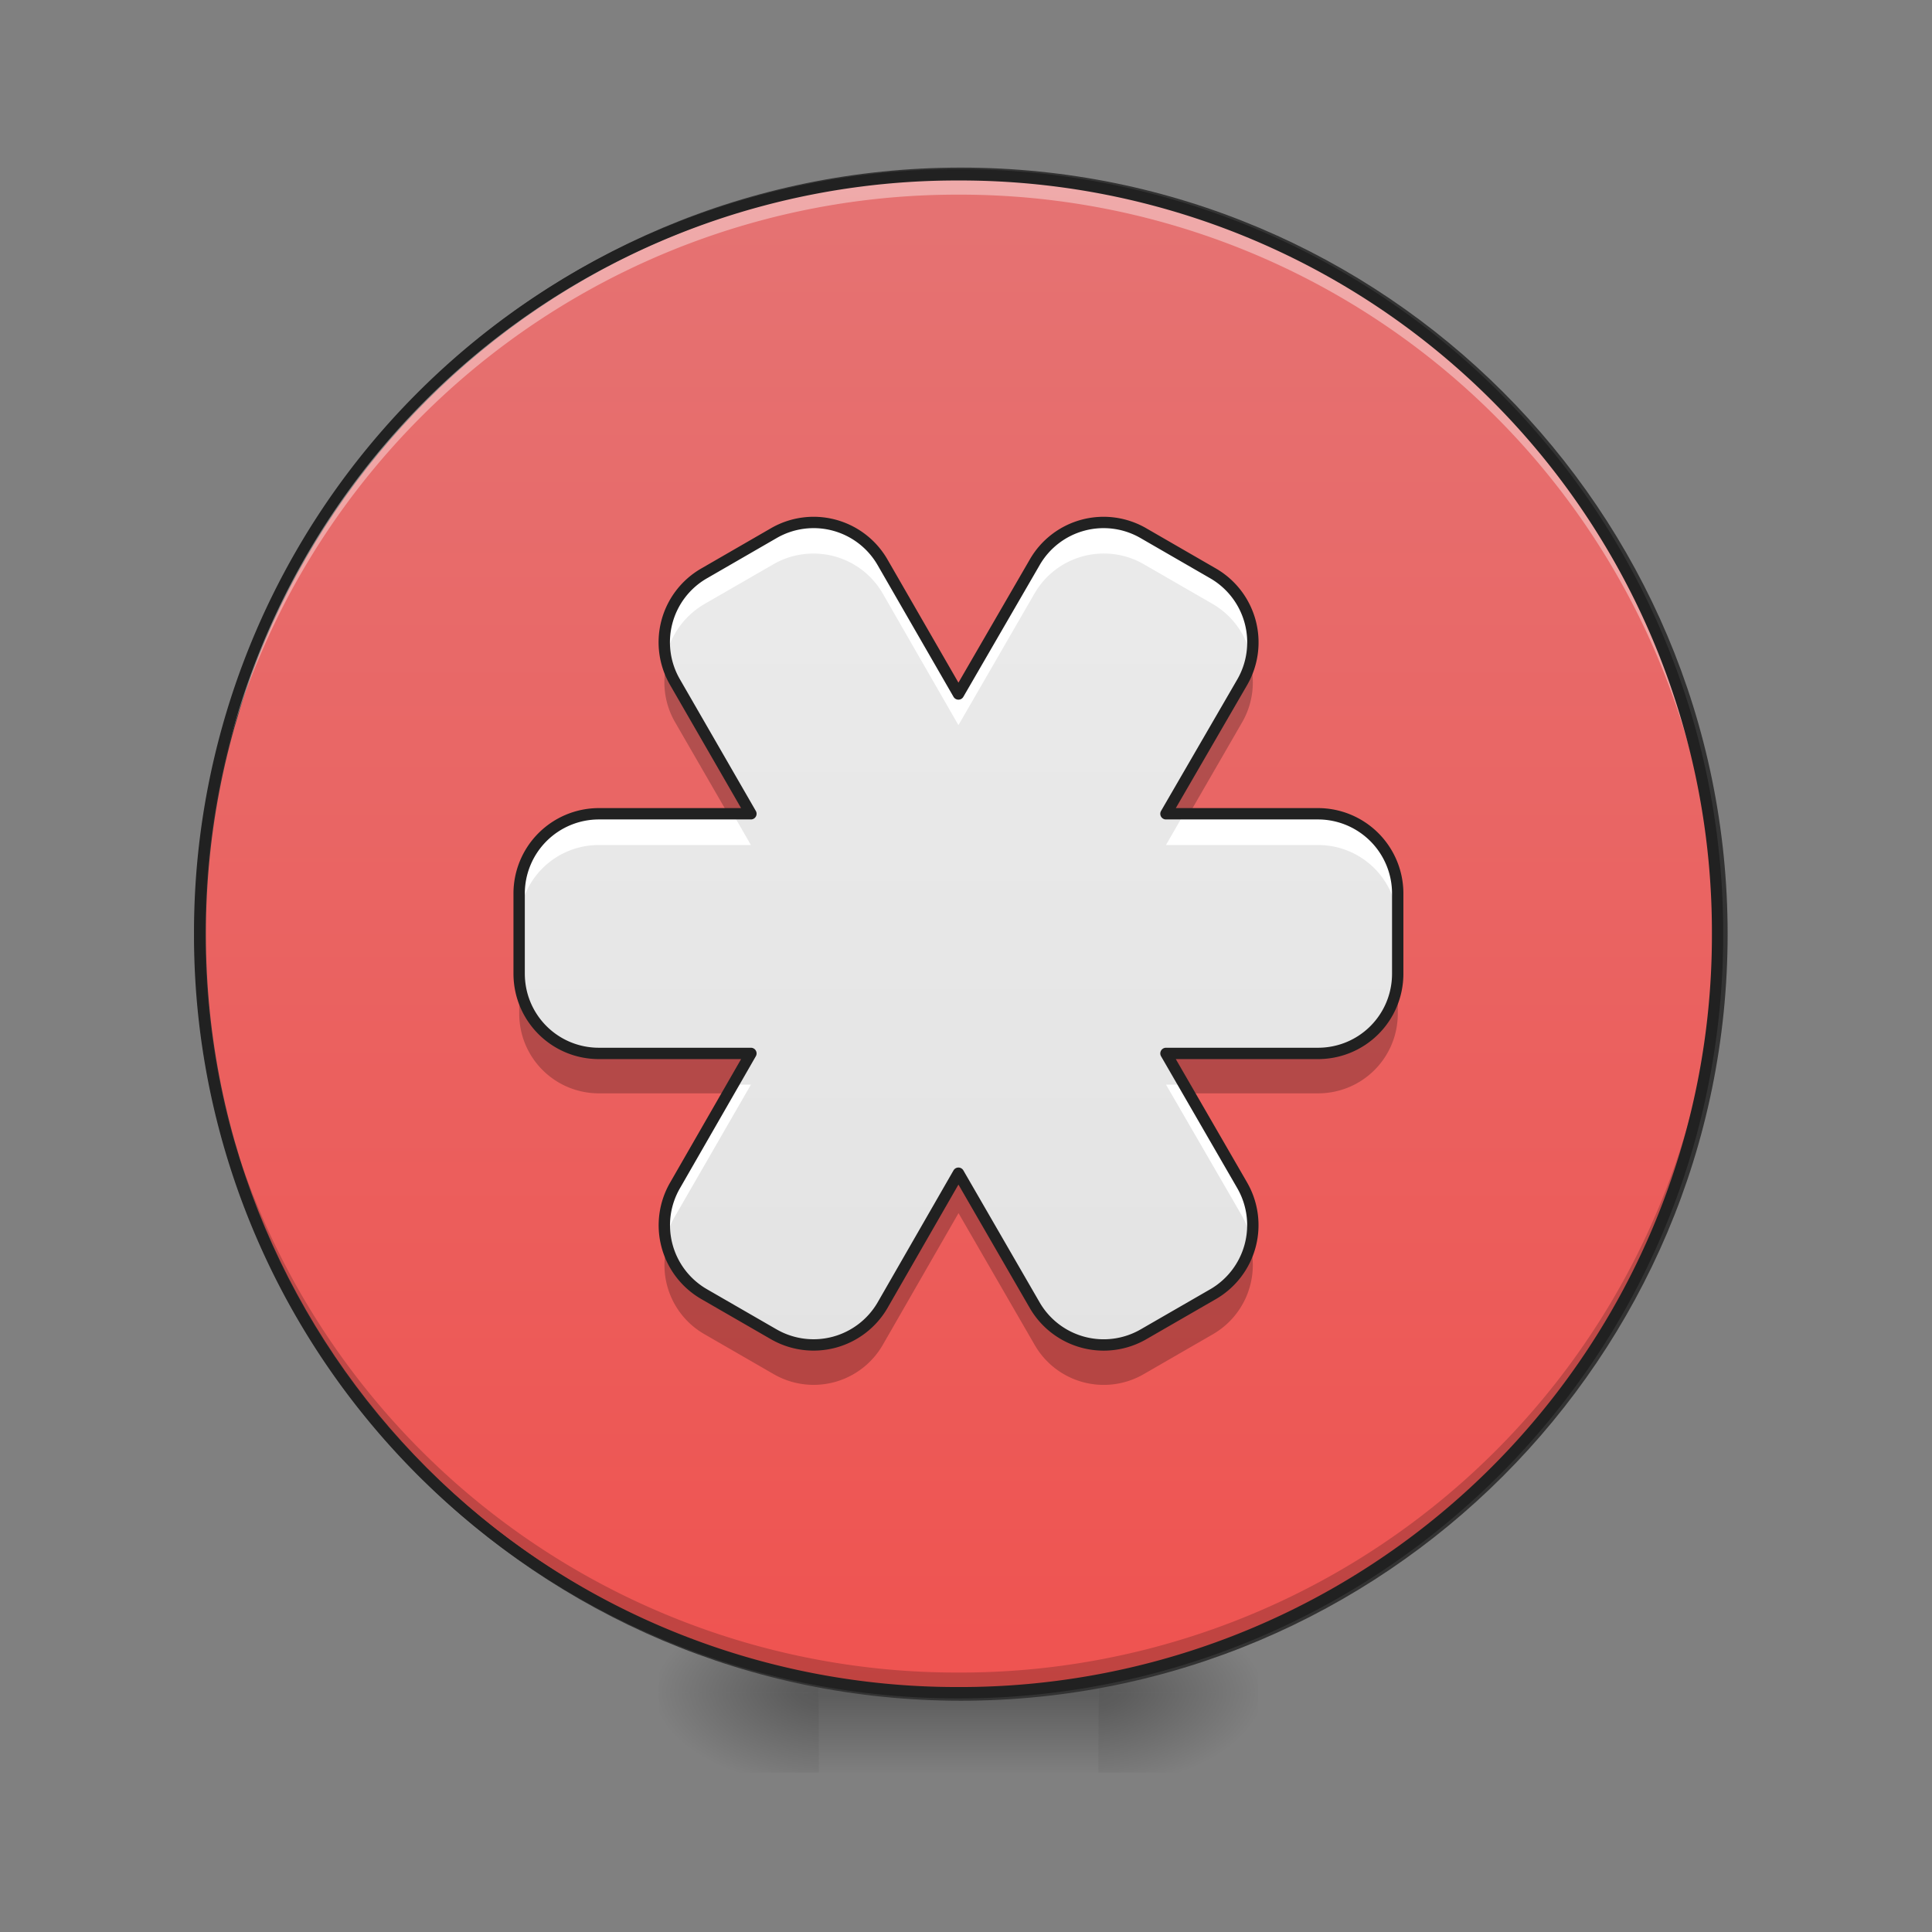 <svg xmlns="http://www.w3.org/2000/svg" width="24" height="24"><rect width="100%" height="100%" fill="#808080" stroke="none"/><defs><radialGradient id="a" gradientUnits="userSpaceOnUse" cx="450.909" cy="189.579" fx="450.909" fy="189.579" r="21.167" gradientTransform="matrix(0 -.059 -.105 0 33.392 47.696)"><stop offset="0" stop-opacity=".314"/><stop offset=".222" stop-opacity=".275"/><stop offset="1" stop-opacity="0"/></radialGradient><radialGradient id="b" gradientUnits="userSpaceOnUse" cx="450.909" cy="189.579" fx="450.909" fy="189.579" r="21.167" gradientTransform="matrix(0 .059 .105 0 -9.578 -5.646)"><stop offset="0" stop-opacity=".314"/><stop offset=".222" stop-opacity=".275"/><stop offset="1" stop-opacity="0"/></radialGradient><radialGradient id="c" gradientUnits="userSpaceOnUse" cx="450.909" cy="189.579" fx="450.909" fy="189.579" r="21.167" gradientTransform="matrix(0 -.059 .105 0 -9.578 47.696)"><stop offset="0" stop-opacity=".314"/><stop offset=".222" stop-opacity=".275"/><stop offset="1" stop-opacity="0"/></radialGradient><radialGradient id="d" gradientUnits="userSpaceOnUse" cx="450.909" cy="189.579" fx="450.909" fy="189.579" r="21.167" gradientTransform="matrix(0 .059 -.105 0 33.392 -5.646)"><stop offset="0" stop-opacity=".314"/><stop offset=".222" stop-opacity=".275"/><stop offset="1" stop-opacity="0"/></radialGradient><linearGradient id="e" gradientUnits="userSpaceOnUse" x1="255.323" y1="233.5" x2="255.323" y2="254.667" gradientTransform="matrix(.01 0 0 .047 9.349 10.08)"><stop offset="0" stop-opacity=".275"/><stop offset="1" stop-opacity="0"/></linearGradient><linearGradient id="f" gradientUnits="userSpaceOnUse" x1="254" y1="-168.667" x2="254" y2="233.5"><stop offset="0" stop-color="#e57373"/><stop offset="1" stop-color="#ef5350"/></linearGradient><linearGradient id="g" gradientUnits="userSpaceOnUse" x1="354.542" y1="206.56" x2="153.458" y2="-141.727" gradientTransform="rotate(30.001 -6.9 6.56) scale(.047)"><stop offset="0" stop-color="#e0e0e0"/><stop offset="1" stop-color="#eee"/></linearGradient></defs><path d="M13.645 21.027h1.984v-.996h-1.984zm0 0" fill="url(#a)"/><path d="M10.172 21.027H8.187v.993h1.985zm0 0" fill="url(#b)"/><path d="M10.172 21.027H8.187v-.996h1.985zm0 0" fill="url(#c)"/><path d="M13.645 21.027h1.984v.993h-1.984zm0 0" fill="url(#d)"/><path d="M10.172 20.777h3.473v1.243h-3.473zm0 0" fill="url(#e)"/><path d="M253.976-168.671c111.072 0 201.147 89.991 201.147 201.064s-90.075 201.148-201.147 201.148c-110.99 0-201.064-90.075-201.064-201.148s90.074-201.064 201.064-201.064zm0 0" transform="matrix(.047 0 0 .047 0 10.08)" fill="url(#f)" stroke-width="3" stroke-linecap="round" stroke="#333"/><path d="M11.906 20.965a9.408 9.408 0 0 1-9.426-9.43v-.09a9.404 9.404 0 0 0 9.426 9.332 9.402 9.402 0 0 0 9.426-9.332c0 .032.004.063.004.09a9.41 9.41 0 0 1-9.43 9.43zm0 0" fill-opacity=".196"/><path d="M11.906 2.234a9.404 9.404 0 0 0-9.426 9.52 9.408 9.408 0 0 1 9.426-9.336 9.405 9.405 0 0 1 9.426 9.336c0-.031.004-.063.004-.094a9.408 9.408 0 0 0-9.43-9.426zm0 0" fill="#fff" fill-opacity=".392"/><path d="M11.906 2.102a9.48 9.48 0 0 0-9.496 9.496 9.48 9.48 0 0 0 9.496 9.5 9.48 9.48 0 0 0 9.5-9.5 9.48 9.48 0 0 0-9.5-9.496zm0 .14a9.335 9.335 0 0 1 9.36 9.356 9.336 9.336 0 0 1-9.36 9.359 9.335 9.335 0 0 1-9.355-9.36 9.334 9.334 0 0 1 9.355-9.355zm0 0" fill="#212121"/><path d="M14.207 6.625a.987.987 0 0 0-1.355.363l-.946 1.633-.941-1.633a.988.988 0 0 0-1.356-.363l-.859.496a.987.987 0 0 0-.363 1.356l.941 1.632H7.441a.991.991 0 0 0-.992.993v.992c0 .55.442.992.992.992h1.887l-.941 1.637a.988.988 0 0 0 .363 1.355l.86.496a.991.991 0 0 0 1.355-.363l.941-1.637.946 1.637a.99.99 0 0 0 1.355.363l.86-.496a.991.991 0 0 0 .363-1.355l-.946-1.637h1.887c.55 0 .992-.441.992-.992v-.992a.991.991 0 0 0-.992-.993h-1.887l.946-1.632a.99.99 0 0 0-.364-1.356zm0 0" fill="url(#g)"/><path d="M10.125 6.492a.987.987 0 0 0-.516.133l-.859.496a.994.994 0 0 0-.48 1.05 1.01 1.01 0 0 1 .48-.667l.86-.496a.995.995 0 0 1 1.355.363l.941 1.637.946-1.637a.994.994 0 0 1 1.355-.363l.86.496c.257.152.421.398.476.668a.986.986 0 0 0-.477-1.05l-.859-.497a.987.987 0 0 0-1.355.363l-.946 1.633-.941-1.633a.983.983 0 0 0-.84-.496zM7.441 10.11a.991.991 0 0 0-.992.993v.386c0-.55.442-.992.992-.992h1.887l-.223-.387zm7.266 0l-.223.387h1.887c.55 0 .992.441.992.992v-.386a.991.991 0 0 0-.992-.993zm-5.602 3.364l-.718 1.25a.999.999 0 0 0-.117.687c.023-.101.058-.207.117-.305l.941-1.632zm5.38 0l.945 1.632c.054.098.093.204.113.305a.976.976 0 0 0-.113-.687l-.723-1.25zm0 0" fill="#fff"/><path d="M15.531 8.227a1.051 1.051 0 0 1-.101.25l-.946 1.632h.29l.656-1.136a.99.99 0 0 0 .101-.746zm-7.246 0a.99.99 0 0 0 .102.746l.656 1.136h.285l-.941-1.632a.91.91 0 0 1-.102-.25zM6.45 12.094v.496c0 .55.442.992.992.992h1.602l.285-.496H7.441a.989.989 0 0 1-.992-.992zm10.914 0c0 .55-.441.992-.992.992h-1.887l.29.496h1.597c.55 0 .992-.441.992-.992zm-5.457 2.48l-.941 1.637a.991.991 0 0 1-1.356.363l-.859-.496a.985.985 0 0 1-.465-.61.988.988 0 0 0 .465 1.106l.86.496a.991.991 0 0 0 1.355-.363l.941-1.637.946 1.637a.99.99 0 0 0 1.355.363l.86-.496a.993.993 0 0 0 .464-1.105 1.013 1.013 0 0 1-.465.61l-.859.495a.99.99 0 0 1-1.355-.363zm0 0" fill-opacity=".235"/><path d="M14.207 6.625a.987.987 0 0 0-1.355.363l-.946 1.633-.941-1.633a.988.988 0 0 0-1.356-.363l-.859.496a.987.987 0 0 0-.363 1.356l.941 1.632H7.441a.991.991 0 0 0-.992.993v.992c0 .55.442.992.992.992h1.887l-.941 1.637a.988.988 0 0 0 .363 1.355l.86.496a.991.991 0 0 0 1.355-.363l.941-1.637.946 1.637a.99.99 0 0 0 1.355.363l.86-.496a.991.991 0 0 0 .363-1.355l-.946-1.637h1.887c.55 0 .992-.441.992-.992v-.992a.991.991 0 0 0-.992-.993h-1.887l.946-1.632a.99.99 0 0 0-.364-1.356zm0 0" fill="none" stroke-width=".141" stroke-linecap="round" stroke-linejoin="round" stroke="#212121"/></svg>